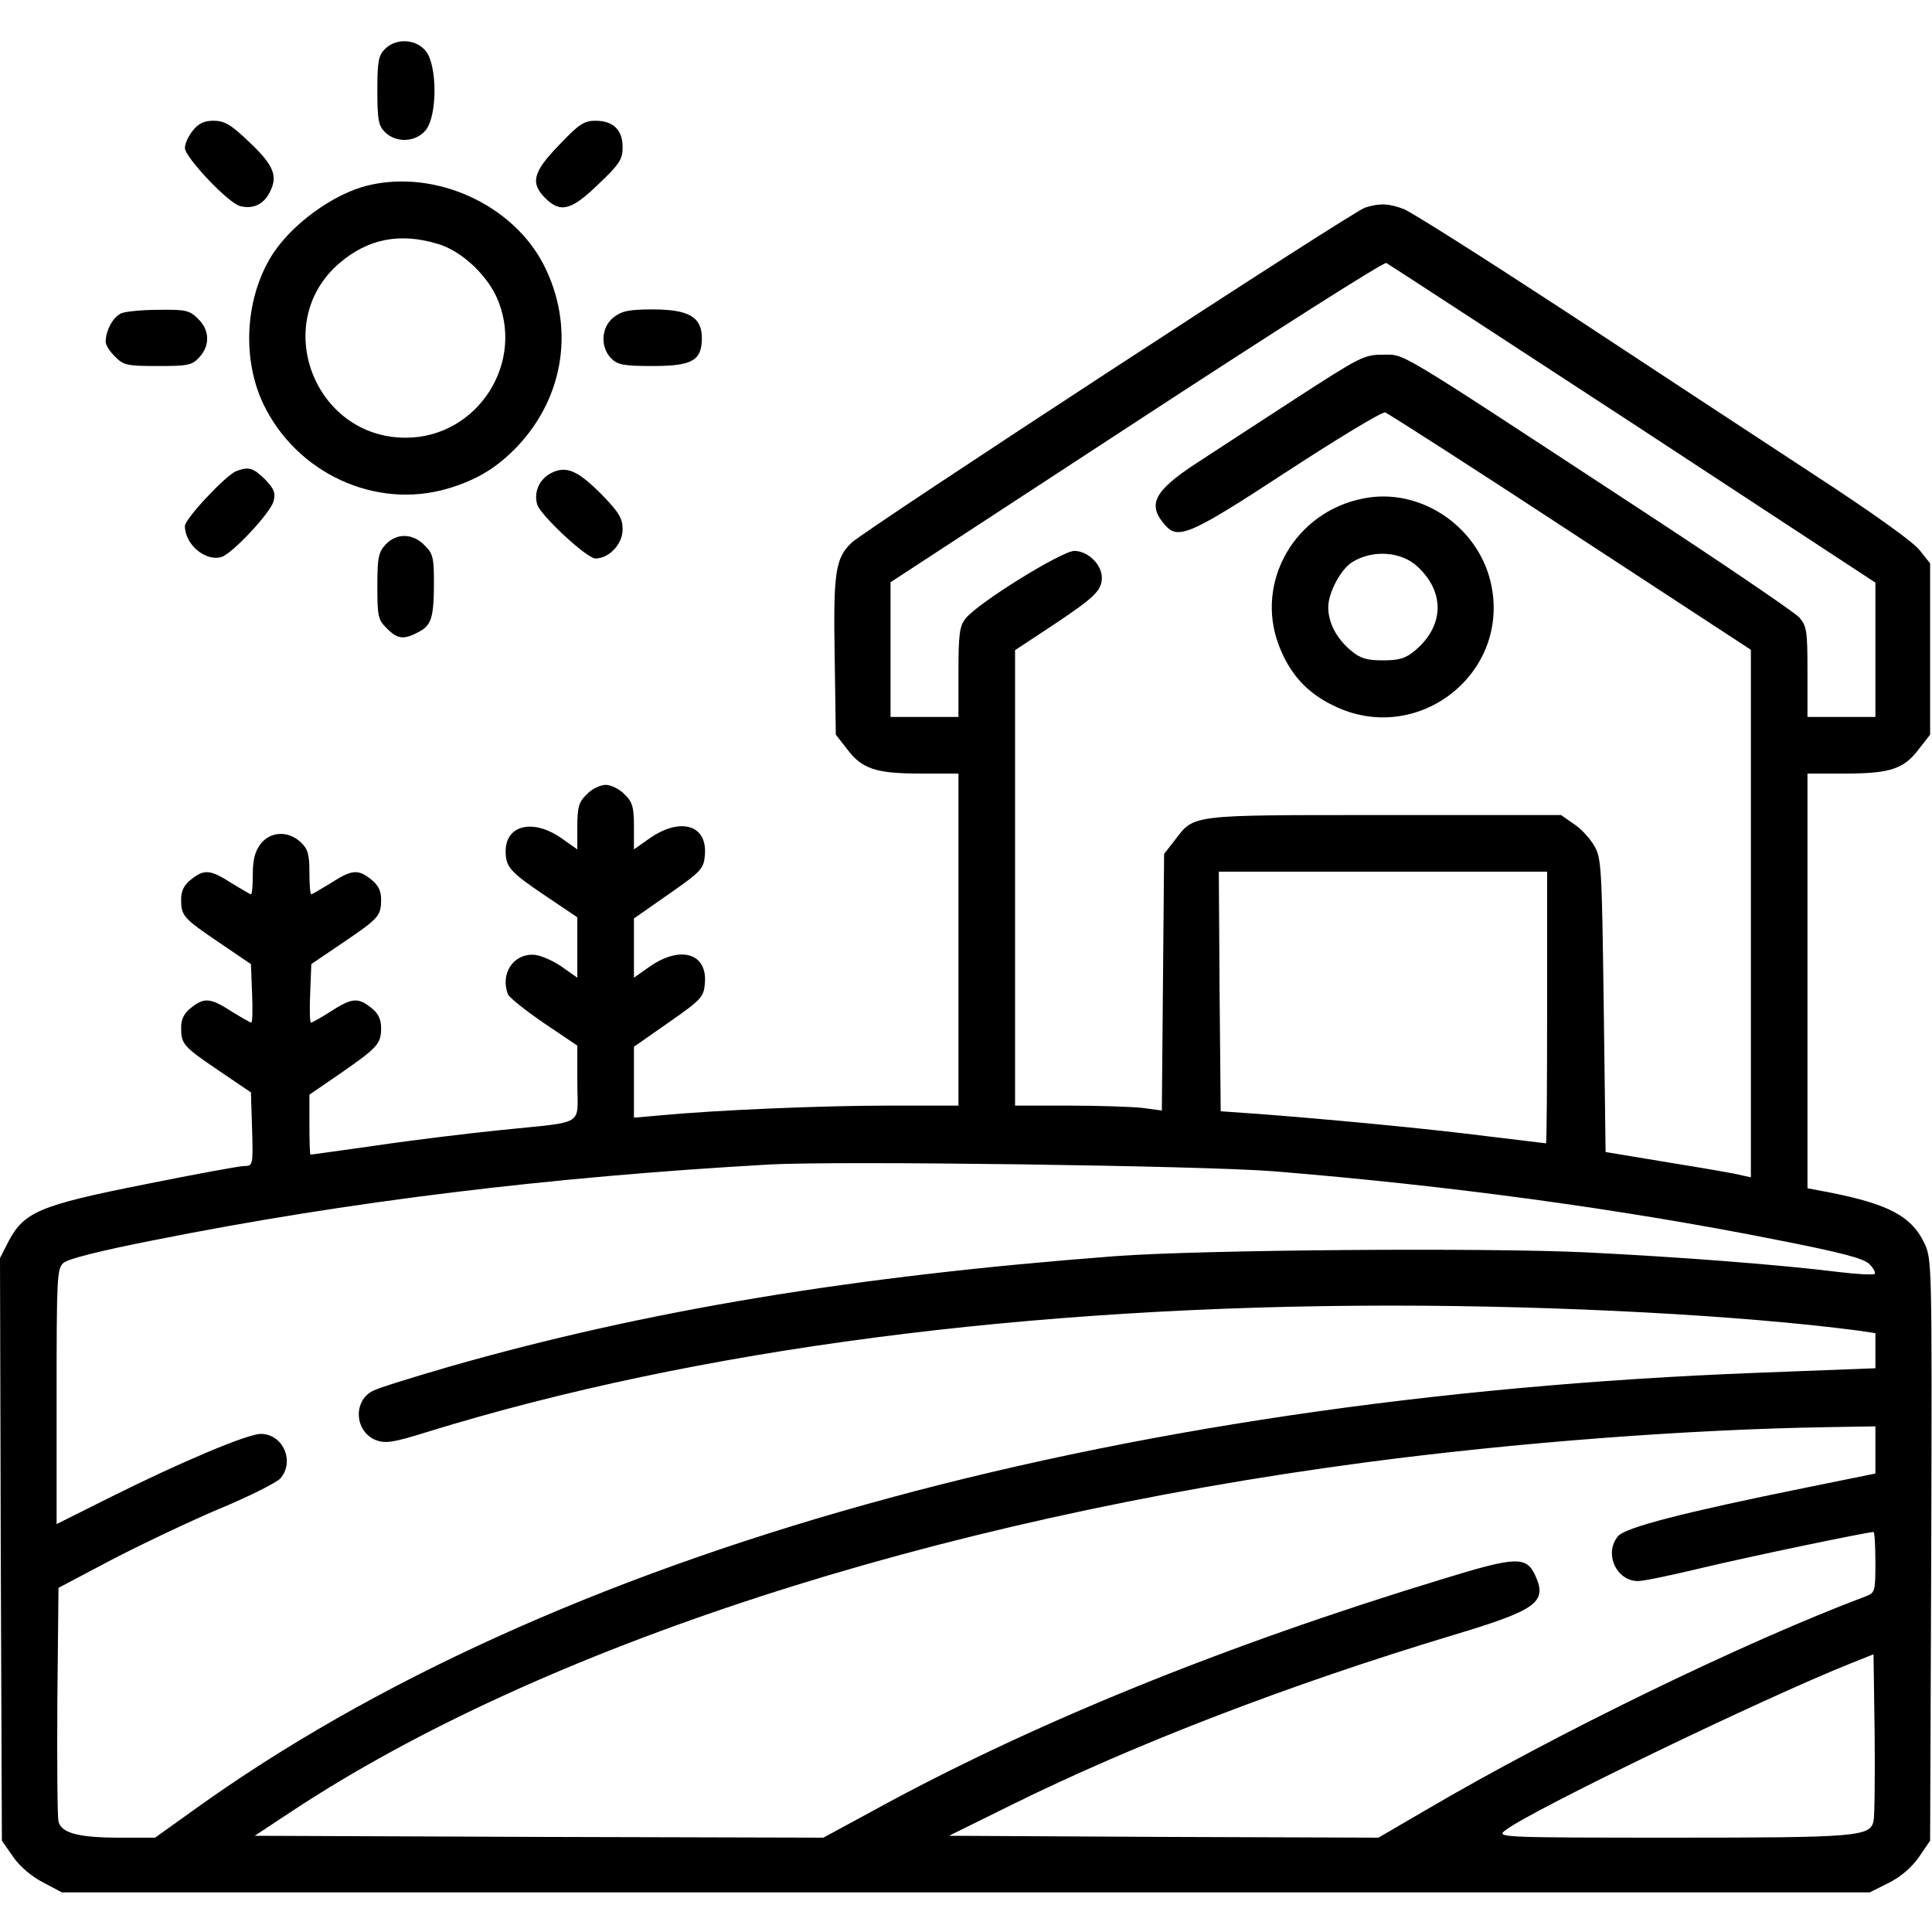 <?xml version="1.0" standalone="no"?>
<!DOCTYPE svg PUBLIC "-//W3C//DTD SVG 20010904//EN"
 "http://www.w3.org/TR/2001/REC-SVG-20010904/DTD/svg10.dtd">
<svg version="1.0" xmlns="http://www.w3.org/2000/svg"
 width="512pt" height="512pt" viewBox="0 0 512 512"
 preserveAspectRatio="xMidYMid meet">

<g transform="translate(0,512) scale(0.1,-0.1)"
fill="#000000" stroke="none">
<path d="M1020 4990 c-17 -17 -20 -33 -20 -110 0 -77 3 -93 20 -110 30 -30 83
-27 109 6 30 39 30 169 0 208 -26 33 -79 36 -109 6z"/>
<path d="M511 4774 c-12 -15 -21 -35 -21 -46 0 -25 116 -147 146 -154 34 -9
63 4 79 37 22 42 11 71 -55 133 -48 46 -65 56 -94 56 -25 0 -40 -7 -55 -26z"/>
<path d="M1482 4736 c-70 -72 -77 -101 -37 -141 40 -40 69 -33 141 37 56 53
64 66 64 98 0 46 -25 70 -72 70 -30 0 -44 -9 -96 -64z"/>
<path d="M977 4629 c-95 -22 -211 -108 -261 -193 -67 -114 -74 -269 -18 -387
88 -183 297 -280 488 -224 78 23 132 56 187 114 124 133 150 318 68 479 -82
160 -286 253 -464 211z m182 -155 c60 -17 125 -76 155 -137 82 -174 -47 -377
-239 -377 -243 0 -359 306 -175 463 75 64 159 81 259 51z"/>
<path d="M3618 4570 c-32 -9 -1321 -851 -1361 -888 -43 -41 -49 -78 -45 -303
l3 -206 29 -37 c40 -54 77 -66 196 -66 l100 0 0 -440 0 -440 -187 0 c-178 0
-458 -12 -605 -26 l-68 -6 0 94 0 94 93 65 c86 60 92 67 95 103 7 79 -63 101
-144 46 l-44 -31 0 79 0 78 93 65 c86 60 92 67 95 103 7 79 -63 101 -144 46
l-44 -31 0 61 c0 51 -4 65 -25 85 -13 14 -36 25 -50 25 -14 0 -37 -11 -50 -25
-21 -20 -25 -34 -25 -85 l0 -61 -44 31 c-75 51 -146 33 -146 -36 0 -41 12 -55
101 -115 l89 -60 0 -80 0 -80 -44 31 c-26 17 -57 30 -75 30 -53 0 -85 -52 -65
-105 4 -9 47 -43 95 -76 l89 -60 0 -99 c0 -117 26 -101 -205 -125 -88 -9 -236
-27 -330 -41 -93 -13 -170 -24 -172 -24 -2 0 -3 36 -3 79 l0 80 83 57 c98 68
107 78 107 120 0 23 -8 39 -26 53 -35 28 -51 27 -107 -9 -26 -17 -50 -30 -53
-30 -3 0 -4 35 -2 78 l3 77 84 57 c96 65 101 71 101 115 0 22 -8 38 -26 52
-35 28 -51 27 -107 -9 -26 -16 -50 -30 -52 -30 -3 0 -5 26 -5 58 0 48 -4 62
-23 80 -33 31 -80 29 -106 -4 -15 -20 -21 -41 -21 -80 0 -30 -2 -54 -5 -54 -2
0 -26 14 -52 30 -56 36 -72 37 -107 9 -18 -14 -26 -30 -26 -52 0 -44 5 -50
101 -115 l84 -57 3 -77 c2 -43 1 -78 -2 -78 -3 0 -27 14 -53 30 -56 36 -72 37
-107 9 -18 -14 -26 -30 -26 -52 0 -44 5 -50 101 -115 l84 -57 3 -97 c3 -96 2
-98 -20 -98 -13 0 -132 -22 -266 -49 -277 -55 -318 -73 -359 -150 l-23 -45 2
-772 3 -772 30 -43 c18 -26 50 -53 80 -68 l49 -26 2396 0 2395 0 50 25 c32 16
61 41 80 68 l30 44 3 770 c2 768 2 771 -19 815 -34 70 -94 102 -251 133 l-58
11 0 550 0 549 100 0 c119 0 156 12 196 66 l29 37 0 227 0 227 -27 34 c-16 22
-127 101 -285 204 -142 93 -436 286 -653 429 -217 142 -411 265 -430 272 -40
15 -63 16 -102 4z m710 -573 l642 -421 0 -178 0 -178 -90 0 -90 0 0 119 c0
110 -2 122 -22 145 -13 14 -210 148 -438 297 -644 422 -605 399 -666 399 -49
0 -60 -6 -230 -116 -99 -64 -216 -141 -261 -170 -115 -75 -134 -111 -85 -166
34 -39 67 -25 322 142 135 88 252 159 261 157 8 -3 230 -145 492 -317 l477
-312 0 -699 0 -699 -23 5 c-13 4 -100 19 -193 34 l-169 28 -5 389 c-5 370 -6
391 -26 424 -11 19 -35 45 -54 57 l-33 23 -469 0 c-520 0 -502 2 -555 -67
l-28 -36 -3 -340 -3 -340 -52 7 c-29 3 -116 6 -194 6 l-143 0 0 604 0 603 97
64 c113 75 133 94 133 128 0 35 -37 71 -73 71 -33 0 -256 -138 -288 -179 -16
-20 -19 -41 -19 -142 l0 -119 -90 0 -90 0 0 178 0 179 652 426 c358 234 656
424 662 420 6 -3 300 -195 654 -426z m-228 -1547 c0 -198 -1 -360 -3 -360 -1
0 -72 9 -157 19 -156 20 -421 45 -605 59 l-100 7 -3 318 -2 317 435 0 435 0 0
-360z m-725 -434 c467 -38 923 -100 1335 -182 168 -33 230 -49 244 -64 11 -11
17 -22 14 -26 -4 -3 -46 -1 -95 5 -161 20 -425 40 -668 52 -270 13 -1024 7
-1250 -10 -696 -53 -1244 -144 -1765 -293 -96 -28 -187 -56 -202 -64 -53 -27
-48 -107 7 -130 26 -10 44 -8 140 22 710 219 1591 334 2552 334 448 0 929 -26
1236 -66 l47 -7 0 -46 0 -47 -312 -12 c-1723 -66 -3201 -479 -4145 -1159
l-102 -73 -94 0 c-108 0 -155 12 -162 43 -3 12 -4 156 -3 321 l3 298 140 74
c77 40 205 101 285 135 80 33 153 70 163 81 39 45 7 118 -52 118 -35 0 -211
-74 -401 -169 l-140 -70 0 338 c0 314 1 339 18 354 12 11 100 33 243 61 512
102 1044 167 1629 200 182 10 1146 -3 1335 -18z m1595 -739 l0 -62 -187 -38
c-321 -65 -476 -105 -495 -128 -38 -45 -5 -119 53 -119 15 0 91 16 170 35 121
29 437 95 454 95 3 0 5 -36 5 -80 0 -79 -1 -81 -27 -91 -319 -120 -819 -363
-1163 -565 l-127 -74 -569 2 -569 3 168 83 c328 162 738 319 1162 447 227 68
256 88 224 159 -24 52 -49 52 -244 -8 -585 -178 -1095 -386 -1512 -615 l-131
-71 -753 2 -754 3 100 66 c658 434 1695 771 2840 923 400 53 856 88 1233 94
l122 2 0 -63z m-5 -984 c-10 -40 -44 -43 -534 -43 -464 0 -466 1 -441 20 67
52 684 350 915 442 l60 24 3 -210 c1 -116 0 -221 -3 -233z"/>
<path d="M3613 3799 c-181 -35 -288 -221 -224 -389 28 -74 73 -125 143 -159
224 -112 476 86 418 328 -36 149 -189 250 -337 220z m144 -181 c73 -68 70
-157 -7 -222 -25 -21 -42 -26 -85 -26 -43 0 -60 5 -85 26 -39 33 -60 74 -60
115 0 38 33 100 63 119 54 34 131 29 174 -12z"/>
<path d="M322 4290 c-22 -9 -42 -46 -42 -76 0 -8 11 -26 25 -39 22 -23 32 -25
113 -25 80 0 91 2 110 23 29 31 28 72 -3 102 -22 22 -32 25 -102 24 -43 0 -88
-4 -101 -9z"/>
<path d="M1626 4279 c-33 -26 -36 -79 -6 -109 17 -17 33 -20 110 -20 105 0
130 15 130 74 0 56 -35 76 -130 76 -63 0 -82 -4 -104 -21z"/>
<path d="M625 3871 c-28 -12 -135 -126 -135 -145 0 -49 55 -95 97 -82 29 9
131 118 138 148 6 22 1 33 -23 58 -32 31 -43 34 -77 21z"/>
<path d="M1458 3865 c-30 -17 -44 -51 -34 -83 10 -29 131 -142 154 -142 36 0
72 38 72 77 0 29 -9 45 -57 94 -64 64 -94 76 -135 54z"/>
<path d="M1022 3677 c-19 -20 -22 -35 -22 -111 0 -79 2 -89 25 -111 28 -29 45
-31 84 -10 34 17 41 38 41 133 0 64 -3 76 -25 97 -31 32 -74 33 -103 2z"/>
</g>
</svg>
